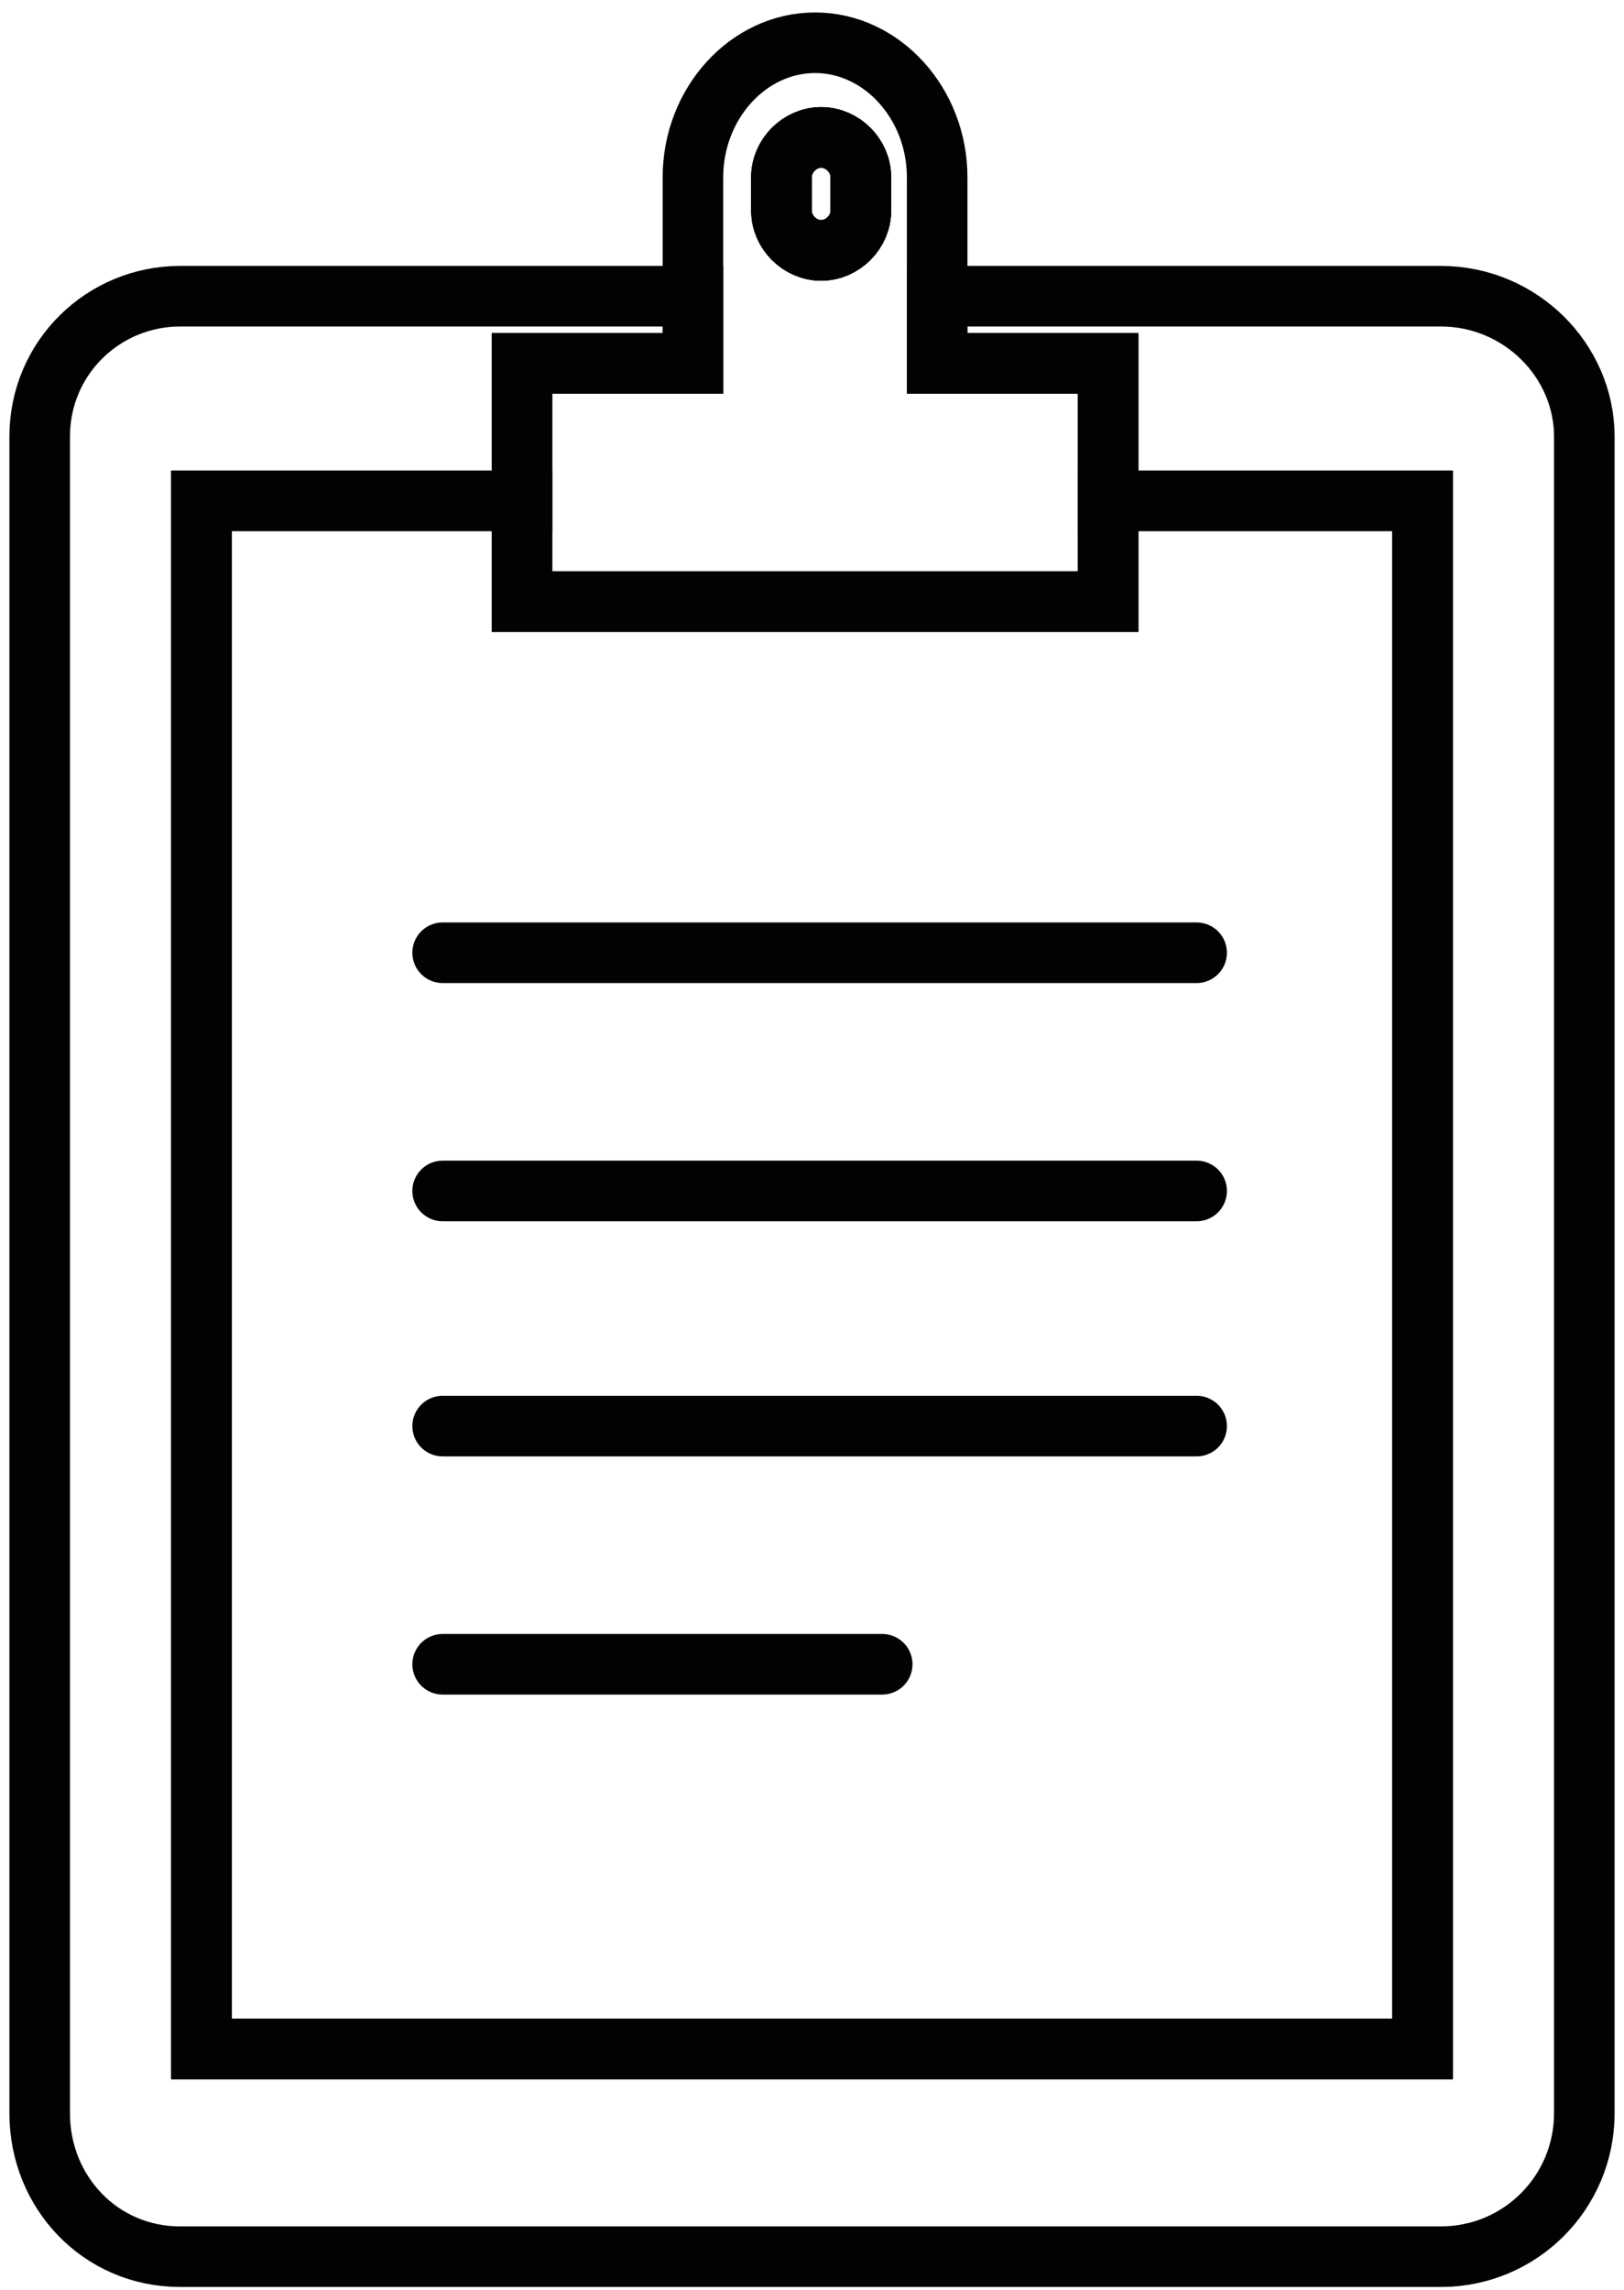 <?xml version="1.0" encoding="utf-8"?>
<!-- Generator: Adobe Illustrator 21.1.0, SVG Export Plug-In . SVG Version: 6.00 Build 0)  -->
<svg version="1.1" id="Layer_1" xmlns="http://www.w3.org/2000/svg" xmlns:xlink="http://www.w3.org/1999/xlink" x="0px" y="0px"
	 viewBox="0 0 53.2 75" style="enable-background:new 0 0 53.2 75;" xml:space="preserve">
<style type="text/css">
	.st0{fill:none;stroke:#010202;stroke-width:1.984;stroke-linecap:round;stroke-miterlimit:10;}
	.st1{fill:#FFFFFF;stroke:#010202;stroke-miterlimit:10;}
	.st2{fill:none;stroke:#010202;stroke-width:1.984;stroke-linecap:round;stroke-linejoin:round;stroke-miterlimit:10;}
	.st3{fill:none;stroke:#FFFFFF;stroke-miterlimit:10;}
	.st4{fill:none;stroke:#010202;stroke-width:1.984;stroke-miterlimit:10;}
	.st5{fill:#FFFFFF;stroke:#010202;stroke-linecap:round;stroke-miterlimit:10;}
	.st6{fill:none;stroke:#010202;stroke-linecap:round;stroke-miterlimit:10;}
</style>
<g>
	<path class="st0" d="M51.9,14.3v54.9c0,2.6-2.1,4.7-4.7,4.7H5.9c-2.6,0-4.6-2.1-4.6-4.7V14.3c0-2.6,2.1-4.6,4.6-4.6h16.8v2.2h-5.6
		v4.5H6.6v50.7h40V16.4H36.3v-4.5h-5.6V9.7h16.5C49.8,9.7,51.9,11.8,51.9,14.3z"/>
	<polygon class="st0" points="46.6,16.4 46.6,67.1 6.6,67.1 6.6,16.4 17.1,16.4 17.1,19.7 36.3,19.7 36.3,16.4 	"/>
	<path class="st0" d="M30.7,11.9V5.8c0-2.4-1.8-4.4-4-4.4c-2.2,0-4,2-4,4.4v6.1h-5.6v7.8h19.2v-7.8H30.7z M28.2,6.9
		c0,0.7-0.6,1.3-1.3,1.3s-1.3-0.6-1.3-1.3V5.8c0-0.7,0.6-1.3,1.3-1.3s1.3,0.6,1.3,1.3V6.9z"/>
	<path class="st0" d="M28.2,5.8v1.1c0,0.7-0.6,1.3-1.3,1.3s-1.3-0.6-1.3-1.3V5.8c0-0.7,0.6-1.3,1.3-1.3S28.2,5.1,28.2,5.8z"/>
	<path class="st0" d="M28.2,5.8v1.1c0,0.7-0.6,1.3-1.3,1.3s-1.3-0.6-1.3-1.3V5.8c0-0.7,0.6-1.3,1.3-1.3S28.2,5.1,28.2,5.8z"/>
	<line class="st0" x1="14.5" y1="31.2" x2="39.2" y2="31.2"/>
	<line class="st0" x1="14.5" y1="39" x2="39.2" y2="39"/>
	<line class="st0" x1="14.5" y1="46.7" x2="39.2" y2="46.7"/>
	<line class="st0" x1="14.5" y1="54.5" x2="28.9" y2="54.5"/>
</g>
</svg>
